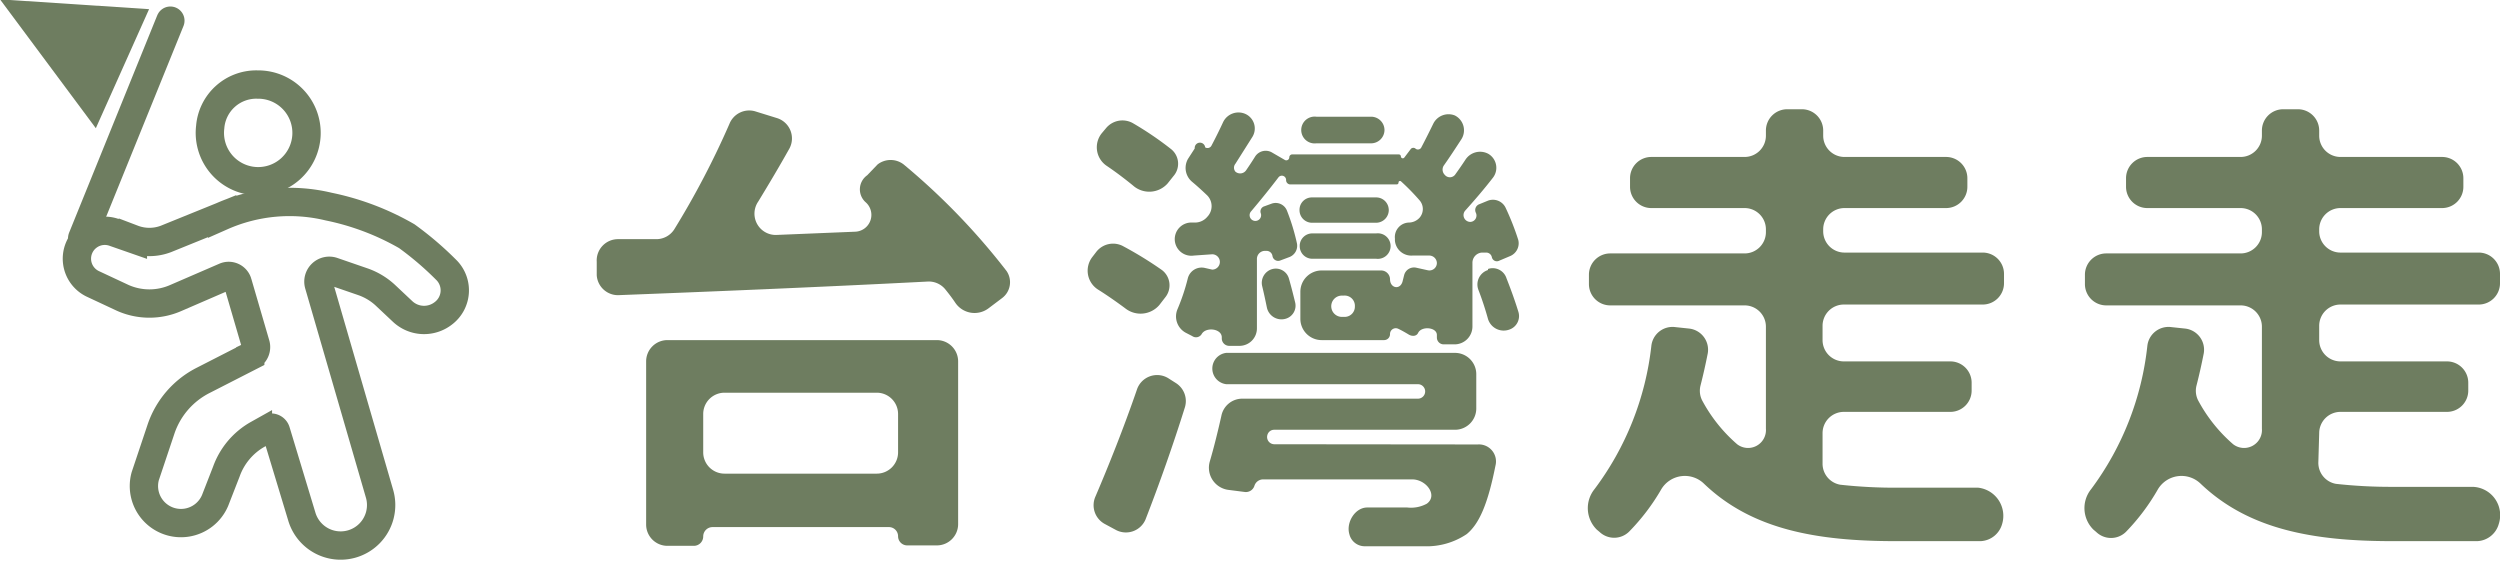 <svg id="logo-s" xmlns="http://www.w3.org/2000/svg" viewBox="0 0 117.39 26.32"><defs><style>.cls-1{fill:#6e7d60;}.cls-2,.cls-3{fill:none;stroke:#6e7d60;stroke-width:1.33px;}.cls-2{stroke-linecap:round;}</style></defs><path class="cls-1" d="M181.9,19l7,.46-2.5,5.59Z" transform="translate(-181.9 -19.03)"/><path class="cls-2" d="M185.76,30.21,189.9,20" transform="translate(-181.9 -19.03)"/><path class="cls-3" d="M191.77,25A2.27,2.27,0,1,0,194,23,2.17,2.17,0,0,0,191.77,25Z" transform="translate(-181.9 -19.03)"/><path class="cls-3" d="M201,30.12a15.1,15.1,0,0,1,1.89,1.62,1.35,1.35,0,0,1-.17,2,1.47,1.47,0,0,1-1.91-.08l-.84-.79a3,3,0,0,0-1-.6l-1.45-.5a.51.51,0,0,0-.65.62l2.85,9.82a1.9,1.9,0,0,1-3.65,1.07l-1.21-4a.24.24,0,0,0-.35-.14l-.5.28a3.27,3.27,0,0,0-1.48,1.75L192,42.53a1.74,1.74,0,0,1-3.28-1.14l.74-2.21a4,4,0,0,1,2-2.3l2.19-1.12a.48.48,0,0,0,.25-.58l-.84-2.88a.44.44,0,0,0-.59-.28l-2.31,1a3.08,3.08,0,0,1-2.49,0l-1.39-.65a1.31,1.31,0,0,1,1-2.42l.86.3a2.18,2.18,0,0,0,1.55,0l2.64-1.07a7.85,7.85,0,0,1,5-.45A12.27,12.27,0,0,1,201,30.12Z" transform="translate(-181.9 -19.03)"/><path class="cls-1" d="M223.07,37.47a1,1,0,0,1,1,1v1.8a1,1,0,0,1-1,1h-7.15a1,1,0,0,1-1-1v-1.8a1,1,0,0,1,1-1Zm-10.83,6.19a1,1,0,0,0,1,1h1.24a.44.44,0,0,0,.44-.44.44.44,0,0,1,.44-.44h8.28a.43.43,0,0,1,.43.43.43.43,0,0,0,.43.43h1.39a1,1,0,0,0,1-1V36a1,1,0,0,0-1-1H213.24a1,1,0,0,0-1,1Zm10.38-16.4a.81.81,0,0,0-.08,1.26.79.79,0,0,1-.49,1.39l-3.65.15a1,1,0,0,1-.9-1.56c.5-.82,1-1.66,1.47-2.5a1,1,0,0,0-.57-1.42l-1-.31a1,1,0,0,0-1.25.58,39.69,39.69,0,0,1-2.59,4.95,1,1,0,0,1-.82.46l-1.82,0a1,1,0,0,0-1,1.06l0,.63a1,1,0,0,0,1,.94c3.92-.15,9.34-.37,14.55-.64a1,1,0,0,1,.82.37c.17.21.33.42.47.63a1.09,1.09,0,0,0,1.54.27l.65-.49a.93.93,0,0,0,.21-1.28,31.57,31.57,0,0,0-4.83-5,1,1,0,0,0-1.22,0Z" transform="translate(-181.9 -19.03)"/><path class="cls-1" d="M246.91,25.13a.63.63,0,0,0-.63-.62h-2.57a.63.63,0,1,0,0,1.25h2.57A.63.63,0,0,0,246.91,25.13ZM237,27.3a.88.88,0,0,0-.1-1.26,15.48,15.48,0,0,0-1.81-1.23,1,1,0,0,0-1.24.22l-.21.25a1.05,1.05,0,0,0,.23,1.54c.43.29.85.61,1.23.92a1.15,1.15,0,0,0,1.63-.1ZM236.61,33a.9.9,0,0,0-.15-1.29,17.7,17.7,0,0,0-1.86-1.14,1,1,0,0,0-1.21.27l-.2.26a1.05,1.05,0,0,0,.29,1.54c.43.27.87.58,1.26.87a1.16,1.16,0,0,0,1.6-.16Zm-2.32,10.91a1,1,0,0,0,1.4-.49c.65-1.67,1.3-3.51,1.85-5.27a1,1,0,0,0-.42-1.13l-.33-.21a1,1,0,0,0-1.51.53c-.62,1.8-1.34,3.6-1.94,5a1,1,0,0,0,.43,1.29Zm11.23-10.49a.48.48,0,0,1-.48.49h-.13a.49.49,0,1,1,0-1H245A.48.48,0,0,1,245.52,33.37Zm-6.25,1.5a.35.35,0,0,0,.35.35h.48a.82.82,0,0,0,.82-.82V31.19a.38.38,0,0,1,.35-.38h.09a.28.28,0,0,1,.29.24.27.27,0,0,0,.37.21l.4-.15a.57.57,0,0,0,.38-.65,10,10,0,0,0-.47-1.54.57.57,0,0,0-.74-.32l-.33.12a.25.25,0,0,0-.16.32.27.27,0,1,1-.45-.09c.43-.51.87-1.05,1.28-1.59a.2.2,0,0,1,.36.13.2.2,0,0,0,.2.2h5a.09.09,0,0,0,.08-.08.07.07,0,0,1,.12-.06,10.39,10.39,0,0,1,.87.89.62.62,0,0,1,0,.81l0,0a.69.69,0,0,1-.49.23.68.68,0,0,0-.67.75v.1a.77.77,0,0,0,.82.7l.77,0a.36.36,0,0,1,.38.35.35.35,0,0,1-.43.34l-.54-.12a.48.48,0,0,0-.57.36l-.07.28c-.11.42-.59.33-.59-.1a.42.42,0,0,0-.41-.41h-2.8a1,1,0,0,0-1,1V34a1,1,0,0,0,1,1h2.92a.28.28,0,0,0,.29-.28.27.27,0,0,1,.39-.25c.17.08.34.18.49.27s.36.09.44-.08c.16-.33.88-.27.88.1v.12a.32.32,0,0,0,.32.32h.51a.84.84,0,0,0,.84-.83v-3a.48.48,0,0,1,.44-.48h.2a.27.27,0,0,1,.27.21.24.24,0,0,0,.35.17l.52-.22a.65.65,0,0,0,.37-.76,12.25,12.25,0,0,0-.6-1.52.66.66,0,0,0-.84-.31l-.39.16a.29.29,0,0,0-.16.4.3.3,0,0,1-.26.43h0a.32.32,0,0,1-.24-.53c.44-.49.88-1,1.29-1.53a.76.76,0,0,0-.21-1.14.82.82,0,0,0-1.07.28c-.15.23-.31.46-.49.71a.31.31,0,0,1-.48,0,.35.35,0,0,1-.05-.43c.27-.38.55-.81.83-1.24a.78.78,0,0,0-.31-1.12.8.8,0,0,0-1,.37c-.18.37-.38.77-.58,1.15a.18.18,0,0,1-.25.05.16.16,0,0,0-.23,0l-.31.41a.09.09,0,0,1-.16-.06.1.1,0,0,0-.1-.09h-5a.14.14,0,0,0-.14.14.14.14,0,0,1-.21.12l-.62-.36a.59.59,0,0,0-.78.21c-.13.21-.27.42-.42.64a.34.34,0,0,1-.5.06.29.29,0,0,1,0-.37l.79-1.25a.75.75,0,0,0-.3-1.08.8.8,0,0,0-1.07.38c-.17.37-.36.75-.55,1.11a.21.21,0,0,1-.29.07A.21.21,0,0,0,238,26l-.31.48a.85.85,0,0,0,.19,1.09c.24.2.48.42.71.64a.72.72,0,0,1,0,1,.75.75,0,0,1-.56.27h-.15a.78.78,0,1,0,.08,1.55l.86-.06a.36.36,0,1,1,0,.72l-.35-.08a.67.67,0,0,0-.8.51,9.6,9.6,0,0,1-.48,1.43.87.87,0,0,0,.38,1.1l.31.16a.31.31,0,0,0,.45-.1C238.53,34.37,239.27,34.46,239.27,34.87Zm12.5-3.21a.71.71,0,0,0-.45.93c.17.44.32.9.44,1.33a.77.77,0,0,0,1,.54.67.67,0,0,0,.44-.83c-.15-.49-.35-1.05-.56-1.58A.68.68,0,0,0,251.77,31.66Zm-8.84-1.12a.59.59,0,0,0,.59.59h3a.6.6,0,1,0,0-1.19h-3A.59.59,0,0,0,242.93,30.54Zm4.18-1.7a.59.59,0,0,0-.6-.59h-3a.58.58,0,0,0-.59.59.59.59,0,0,0,.59.6h3A.6.6,0,0,0,247.11,28.84ZM242.26,34a.64.64,0,0,0,.46-.75c-.09-.37-.19-.77-.3-1.15a.64.64,0,0,0-.76-.44.67.67,0,0,0-.49.82c.08.33.15.66.22,1A.7.7,0,0,0,242.26,34Zm-.52,5.89a.34.34,0,0,1-.33-.43.33.33,0,0,1,.33-.25h8.48a1,1,0,0,0,1-1V36.6a1,1,0,0,0-1-1H239.48a.74.74,0,0,0,0,1.47h9a.34.34,0,1,1,0,.68h-8.23a1,1,0,0,0-1,.81c-.16.71-.34,1.45-.54,2.13a1.05,1.05,0,0,0,.85,1.34l.78.1a.42.42,0,0,0,.46-.28.43.43,0,0,1,.41-.31h7c.66,0,1.22.75.69,1.14a1.55,1.55,0,0,1-.92.18c-.35,0-1.07,0-1.88,0-.57,0-1,.7-.84,1.25a.74.74,0,0,0,.71.57c1.14,0,2.2,0,2.8,0a3.36,3.36,0,0,0,2-.57c.6-.49,1-1.45,1.35-3.21a.8.8,0,0,0-.83-1Z" transform="translate(-181.9 -19.03)"/><path class="cls-1" d="M267.48,39.37a1,1,0,0,1,1-1h5a1,1,0,0,0,1-1V37a1,1,0,0,0-1-1h-5a1,1,0,0,1-1-1v-.67a1,1,0,0,1,1-1H275a1,1,0,0,0,1-1v-.44a1,1,0,0,0-1-1h-6.49a1,1,0,0,1-1-1V29.8a1,1,0,0,1,1-1h4.77a1,1,0,0,0,1-1v-.4a1,1,0,0,0-1-1h-4.77a1,1,0,0,1-1-1v-.24a1,1,0,0,0-1-1h-.69a1,1,0,0,0-1,1v.24a1,1,0,0,1-1,1h-4.38a1,1,0,0,0-1,1v.4a1,1,0,0,0,1,1h4.38a1,1,0,0,1,1,1v.13a1,1,0,0,1-1,1h-6.31a1,1,0,0,0-1,1v.44a1,1,0,0,0,1,1h6.31a1,1,0,0,1,1,1v4.79a.84.84,0,0,1-1.35.73,7.21,7.21,0,0,1-1.65-2.07,1,1,0,0,1-.07-.69c.13-.51.24-1,.34-1.51a1,1,0,0,0-.86-1.16l-.66-.07a1,1,0,0,0-1.13.89A13.73,13.73,0,0,1,256.77,42a1.42,1.42,0,0,0,.11,1.9L257,44a1,1,0,0,0,1.39,0A9.92,9.92,0,0,0,259.91,42a1.29,1.29,0,0,1,2-.26c2.24,2.15,5.28,2.7,9,2.7h4a1.1,1.1,0,0,0,1-.8,1.33,1.33,0,0,0-1.12-1.71H271a23.38,23.38,0,0,1-2.69-.14,1,1,0,0,1-.83-1Z" transform="translate(-181.9 -19.03)"/><path class="cls-1" d="M290.8,39.37a1,1,0,0,1,1-1h5a1,1,0,0,0,1-1V37a1,1,0,0,0-1-1h-5a1,1,0,0,1-1-1v-.67a1,1,0,0,1,1-1h6.49a1,1,0,0,0,1-1v-.44a1,1,0,0,0-1-1H291.8a1,1,0,0,1-1-1V29.8a1,1,0,0,1,1-1h4.77a1,1,0,0,0,1-1v-.4a1,1,0,0,0-1-1H291.8a1,1,0,0,1-1-1v-.24a1,1,0,0,0-1-1h-.69a1,1,0,0,0-1,1v.24a1,1,0,0,1-1,1h-4.38a1,1,0,0,0-1,1v.4a1,1,0,0,0,1,1h4.38a1,1,0,0,1,1,1v.13a1,1,0,0,1-1,1H280.8a1,1,0,0,0-1,1v.44a1,1,0,0,0,1,1h6.31a1,1,0,0,1,1,1v4.79a.84.84,0,0,1-1.35.73,7.21,7.21,0,0,1-1.65-2.07,1,1,0,0,1-.07-.69c.13-.51.24-1,.34-1.51a1,1,0,0,0-.86-1.16l-.66-.07a1,1,0,0,0-1.13.89A13.73,13.73,0,0,1,280.09,42a1.42,1.42,0,0,0,.11,1.9l.13.11a1,1,0,0,0,1.39,0A9.92,9.92,0,0,0,283.23,42a1.29,1.29,0,0,1,2-.26c2.25,2.15,5.28,2.7,9,2.7h4a1.1,1.1,0,0,0,1-.8A1.33,1.33,0,0,0,298,41.89h-3.72a23.38,23.38,0,0,1-2.69-.14,1,1,0,0,1-.83-1Z" transform="translate(-181.9 -19.03)"/></svg>